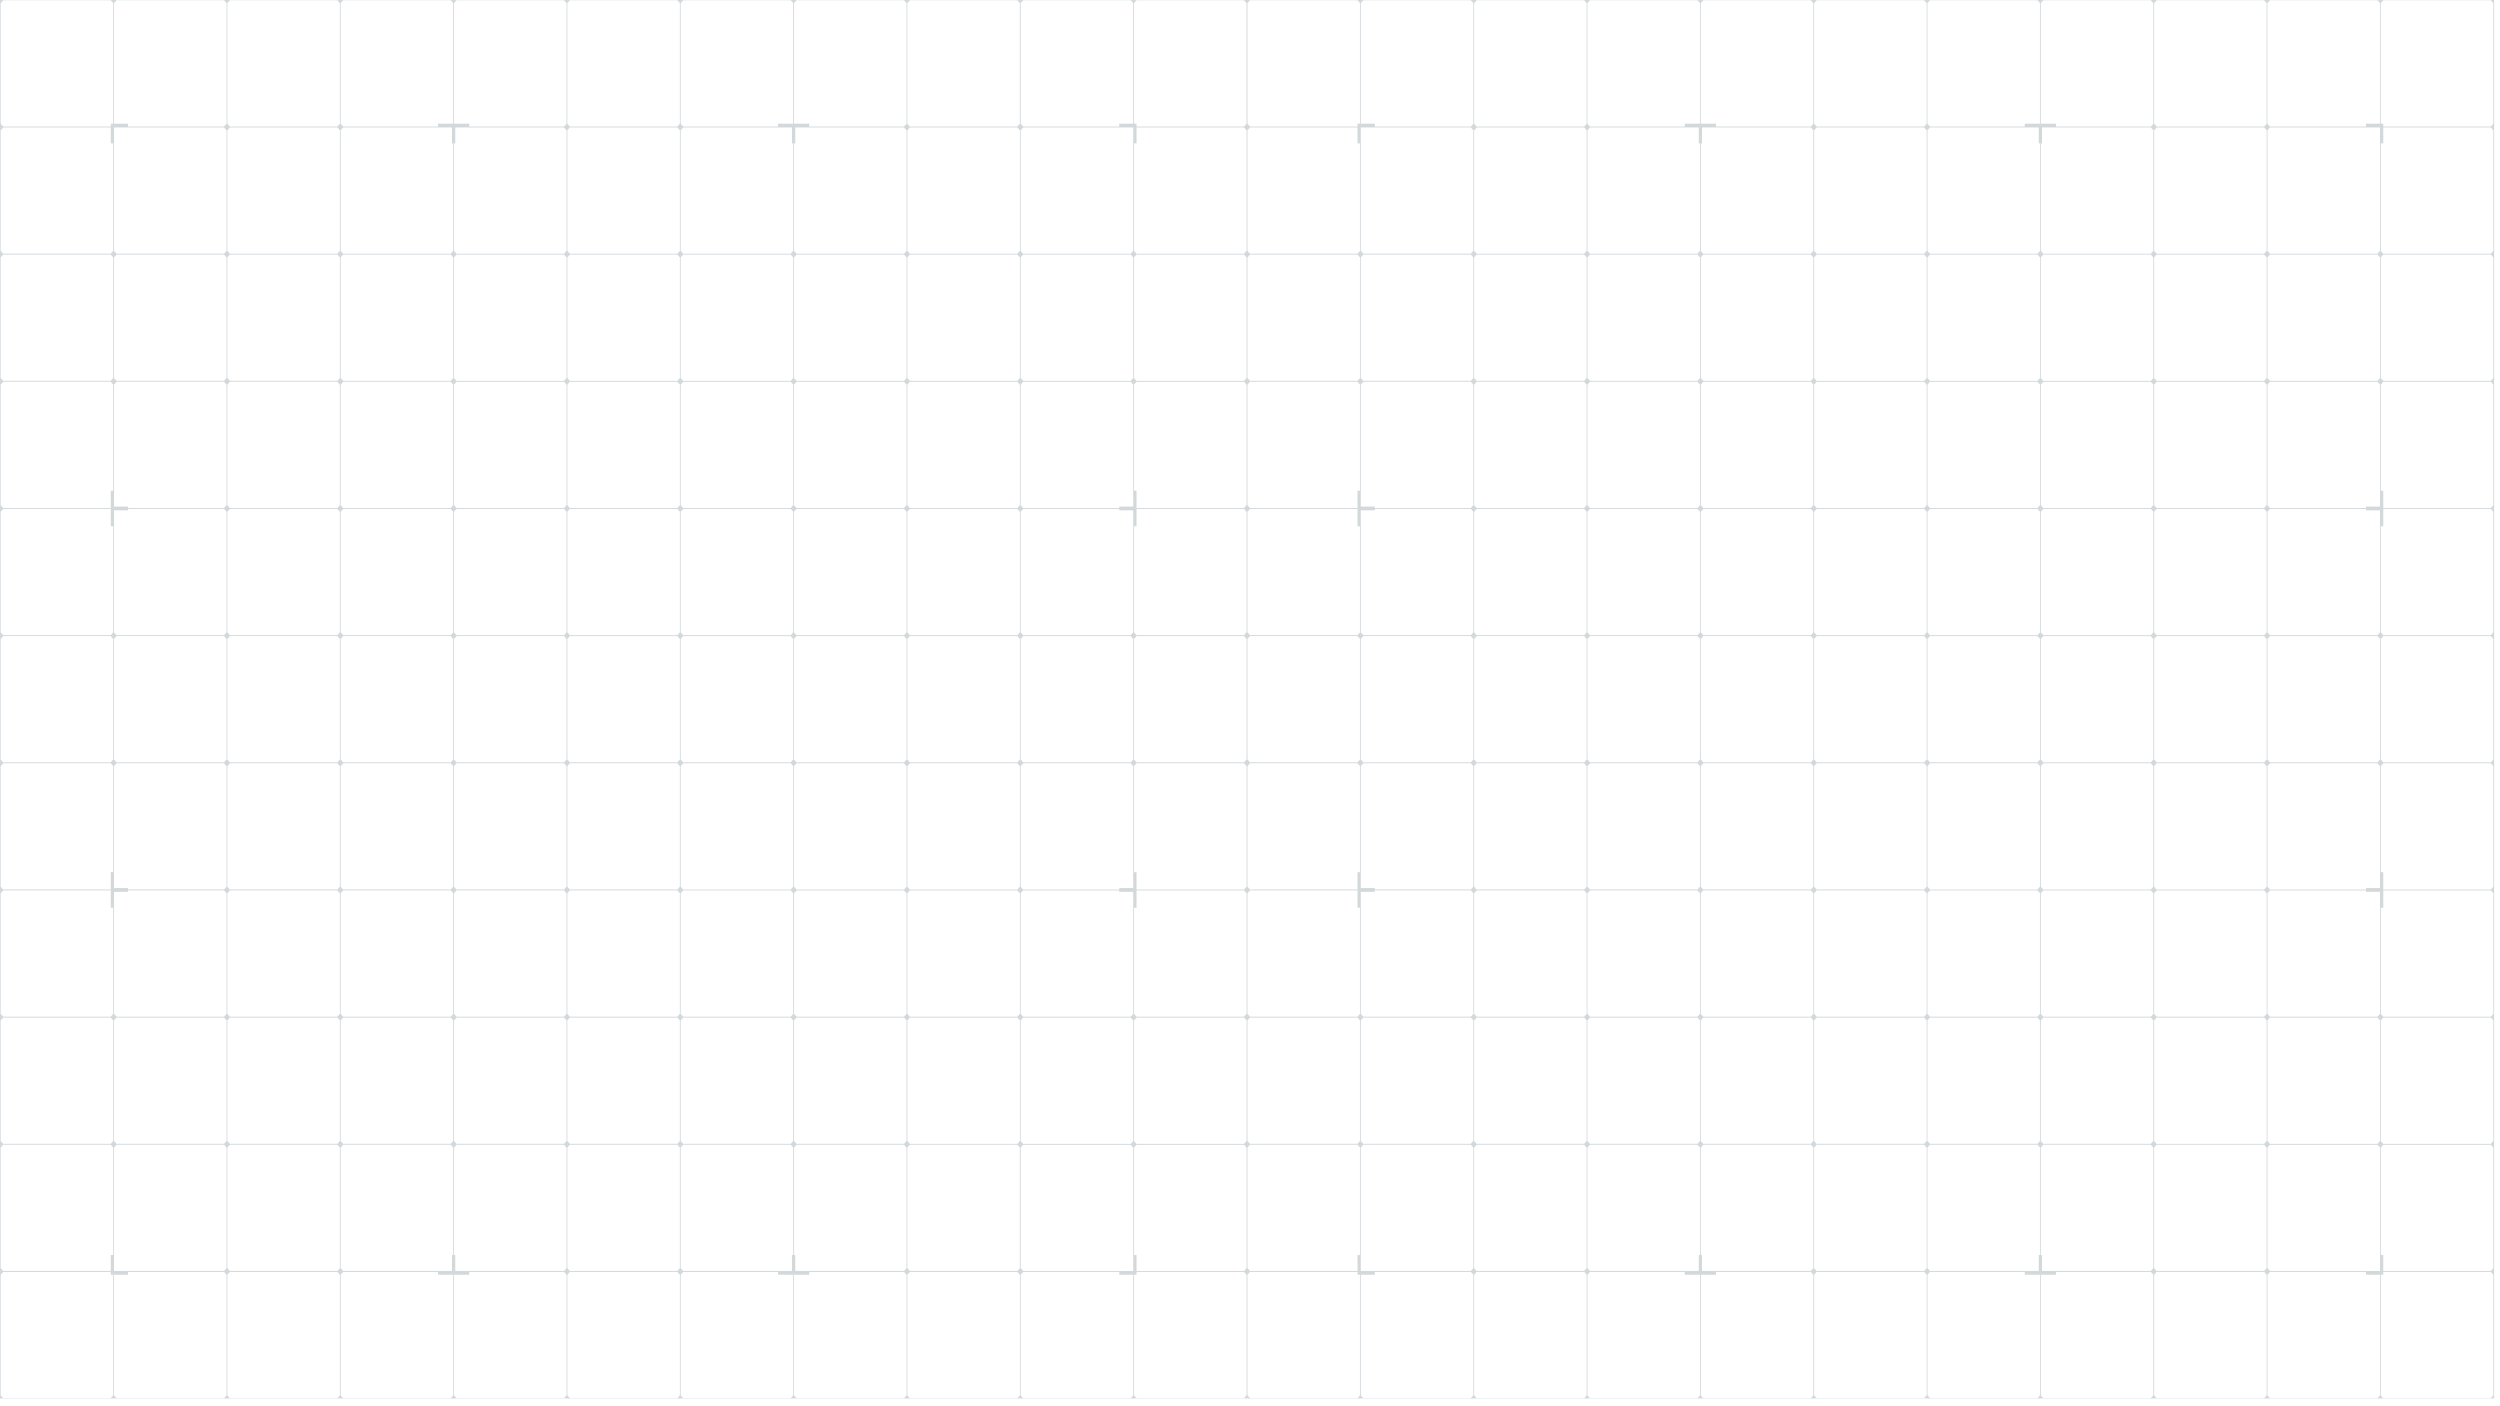 <svg width="1920" height="1080" viewBox="0 0 1920 1080" fill="none" xmlns="http://www.w3.org/2000/svg">
<g opacity="0.6">
<path fill-rule="evenodd" clip-rule="evenodd" d="M1915.5 0H0V1074H1915.5V0ZM433.195 1073.78H350.599L348.711 1071.64V978.991H360.37V976.843H433.223L435.119 979.002V1071.59L433.195 1073.78ZM349.648 976.096H433.22L435.094 973.963V881.314L433.198 879.155H350.597L348.686 881.33V963.883H349.648V976.096ZM348.055 963.883V881.314L346.159 879.155H263.558L261.647 881.33V973.947L263.535 976.096H347.125V963.883H348.055ZM336.403 976.843H263.533L261.673 978.961V1071.64L263.56 1073.78H346.156L348.081 1071.59V978.991H336.403V976.843ZM261.017 978.973V1071.62L259.118 1073.78H176.522L174.609 1071.61V978.99L176.494 976.843H259.146L261.017 978.973ZM173.978 978.973V1071.62L172.079 1073.78H89.483L87.57 1071.61V978.991H98.325V976.843H172.107L173.978 978.973ZM87.578 976.096H172.104L173.978 973.963V881.314L172.082 879.155H89.481L87.57 881.33V963.883H87.578V976.096ZM86.939 963.883V881.314L85.043 879.155H2.442L0.531 881.33V973.947L2.419 976.096H85.055V963.883H86.939ZM85.055 976.843H2.417L0.531 978.99V1071.61L2.444 1073.78H85.04L86.939 1071.62V978.991H85.055V976.843ZM85.066 878.437H2.419L0.531 876.287V783.67L2.442 781.495H85.043L86.939 783.654V876.303L85.066 878.437ZM85.066 780.777H2.419L0.531 778.628V686.011L2.442 683.836H85.055V697.127H86.939V778.644L85.066 780.777ZM87.57 697.127V778.628L89.458 780.777H172.104L173.978 778.644V685.995L172.082 683.836H98.325V684.92H87.578V697.127H87.57ZM98.325 683.117H172.104L173.978 680.984V588.335L172.082 586.176H89.481L87.57 588.351V669.84H87.578V682.047H98.325V683.117ZM86.939 669.84V588.335L85.043 586.176H2.442L0.531 588.351V680.968L2.419 683.117H85.055V669.84H86.939ZM85.066 585.458H2.419L0.531 583.308V490.692L2.442 488.516H85.043L86.939 490.675V583.325L85.066 585.458ZM85.066 487.798H2.419L0.531 485.649V393.032L2.442 390.857H85.055V404.147H86.939V485.665L85.066 487.798ZM87.57 404.147V485.649L89.458 487.798H172.104L173.978 485.665V393.016L172.082 390.857H98.325V391.939H87.578V404.147H87.57ZM98.325 390.139H172.104L173.978 388.005V295.356L172.082 293.197H89.481L87.57 295.372V376.859H87.578V389.067H98.325V390.139ZM86.939 376.859V295.356L85.043 293.197H2.442L0.531 295.372V387.989L2.419 390.139H85.055V376.859H86.939ZM85.065 292.479H2.419L0.531 290.33V197.713L2.442 195.538H85.043L86.939 197.697V290.346L85.065 292.479ZM85.065 194.82H2.419L0.531 192.67V100.053L2.442 97.878H85.055V110.109H86.939V192.686L85.065 194.82ZM87.57 110.109V192.67L89.458 194.82H172.104L173.978 192.686V100.037L172.082 97.878H87.578V110.109H87.57ZM98.325 97.16H172.104L173.978 95.027V2.378L172.082 0.219H89.48L87.57 2.394V95H98.325V97.16ZM86.939 95V2.377L85.043 0.219H2.442L0.531 2.394V95.01L2.419 97.16H85.055V95H86.939ZM174.609 95.01V2.394L176.519 0.219H259.12L261.017 2.378V95.027L259.143 97.16H176.497L174.609 95.01ZM261.647 95.01V2.394L263.558 0.219H346.159L348.055 2.377V95H336.403V97.16H263.535L261.647 95.01ZM347.125 97.878H263.558L261.673 100.025V192.699L263.561 194.848H346.156L348.081 192.658V110.109H347.125V97.878ZM348.711 110.109V192.699L350.599 194.848H433.195L435.119 192.658V100.066L433.198 97.878H349.648V110.109H348.711ZM360.37 97.16H433.22L435.094 95.027V2.377L433.198 0.219H350.596L348.686 2.394V95H360.37V97.16ZM435.725 95.01V2.394L437.635 0.219H520.237L522.133 2.377V95.027L520.259 97.16H437.613L435.725 95.01ZM522.763 95.01V2.394L524.674 0.219H607.275L609.171 2.377V95H597.529V97.16H524.651L522.763 95.01ZM608.251 97.878H524.674L522.789 100.025V192.699L524.677 194.848H607.272L609.197 192.658V110.109H608.251V97.878ZM609.827 110.109V192.699L611.715 194.848H694.311L696.235 192.658V100.066L694.314 97.878H610.774V110.109H609.827ZM621.496 97.16H694.336L696.21 95.027V2.377L694.314 0.219H611.713L609.802 2.394V95H621.496V97.16ZM696.841 95.01V2.394L698.751 0.219H781.353L783.249 2.377V95.027L781.375 97.16H698.729L696.841 95.01ZM783.879 95.01V2.394L785.79 0.219H868.391L870.287 2.377V95H859.58V97.16H785.768L783.879 95.01ZM870.943 110.109V192.699L872.831 194.848H955.427L957.351 192.658V100.066L955.43 97.878H872.85V110.109H870.943ZM872.85 97.16H955.452L957.326 95.027V2.377L955.43 0.219H872.829L870.918 2.394V95H872.85V97.16ZM958.056 95.006V2.398L959.97 0.219H1042.57L1044.46 2.373V95H1042.57V97.16H959.948L958.056 95.006ZM1042.57 97.878H959.97L958.056 100.058V192.666L959.948 194.82H1042.59L1044.46 192.691V110.109H1042.57V97.878ZM1055.84 97.16H1129.63L1131.5 95.031V2.373L1129.61 0.219H1047.01L1045.09 2.398V95H1055.84V97.16ZM1132.13 95.006V2.398L1134.05 0.219H1216.65L1218.54 2.373V95.031L1216.67 97.16H1134.03L1132.13 95.006ZM1219.17 95.006V2.398L1221.09 0.219H1303.69L1305.58 2.373V95H1293.91V97.16H1221.06L1219.17 95.006ZM1304.64 97.878H1221.09L1219.2 100.029V192.694L1221.09 194.848H1303.68L1305.6 192.662V110.109H1304.64V97.878ZM1306.24 110.109V192.694L1308.13 194.848H1390.72L1392.64 192.662V100.061L1390.73 97.878H1307.16V110.109H1306.24ZM1317.88 97.16H1390.75L1392.62 95.031V2.373L1390.73 0.219H1308.12L1306.21 2.398V95H1317.88V97.16ZM1393.25 95.006V2.398L1395.16 0.219H1477.76L1479.66 2.373V95.031L1477.79 97.16H1395.14L1393.25 95.006ZM1480.29 95.006V2.398L1482.2 0.219H1564.8L1566.7 2.373V95H1555.04V97.16H1482.18L1480.29 95.006ZM1565.77 97.878H1482.2L1480.31 100.029V192.694L1482.2 194.848H1564.8L1566.72 192.662V110.109H1565.77V97.878ZM1567.35 110.109V192.694L1569.24 194.848H1651.84L1653.76 192.662V100.061L1651.84 97.878H1568.29V110.109H1567.35ZM1579.01 97.16H1651.86L1653.73 95.031V2.373L1651.84 0.219H1569.24L1567.33 2.398V95H1579.01V97.16ZM1654.37 95.006V2.398L1656.28 0.219H1738.88L1740.77 2.373V95.031L1738.9 97.16H1656.26L1654.37 95.006ZM1741.4 95.006V2.398L1743.32 0.219H1825.92L1827.81 2.373V95H1817.09V97.16H1743.3L1741.4 95.006ZM1828.47 110.109V192.694L1830.36 194.848H1912.96L1914.88 192.662V100.061L1912.96 97.878H1830.36V110.109H1828.47ZM1830.36 97.16H1912.98L1914.85 95.031V2.373L1912.96 0.219H1830.36L1828.44 2.398V95H1830.36V97.16ZM1830.36 195.538H1912.96L1914.88 197.721V290.322L1912.96 292.508H1830.36L1828.47 290.354V197.689L1830.36 195.538ZM1830.33 293.226H1912.98L1914.88 295.38V387.981L1912.96 390.168H1830.36V376.859H1828.47V295.348L1830.33 293.226ZM1827.84 389.067V295.38L1825.94 293.226H1743.29L1741.43 295.348V388.013L1743.32 390.168H1817.09V389.067H1827.84ZM1817.09 390.886H1743.29L1741.43 393.008V485.673L1743.32 487.827H1825.92L1827.84 485.641V391.939H1817.09V390.886ZM1828.47 404.147V485.673L1830.36 487.827H1912.96L1914.88 485.641V393.04L1912.98 390.886H1830.36V404.147H1828.47ZM1830.33 488.545H1912.98L1914.88 490.7V583.3L1912.96 585.487H1830.36L1828.47 583.333V490.667L1830.33 488.545ZM1830.33 586.205H1912.98L1914.88 588.359V680.96L1912.96 683.146H1830.36V669.84H1828.47V588.327L1830.33 586.205ZM1827.84 682.047V588.359L1825.94 586.205H1743.29L1741.43 588.327V680.992L1743.32 683.146H1817.09V682.047H1827.84ZM1817.09 683.864H1743.29L1741.43 685.987V778.652L1743.32 780.806H1825.92L1827.84 778.62V684.92H1817.09V683.864ZM1828.47 697.127V778.652L1830.36 780.806H1912.96L1914.88 778.62V686.019L1912.98 683.864H1830.36V697.127H1828.47ZM1830.33 781.524H1912.98L1914.88 783.678V876.279L1912.96 878.465H1830.36L1828.47 876.311V783.646L1830.33 781.524ZM1830.33 879.183H1912.98L1914.88 881.338V973.939L1912.96 976.125H1830.36V963.883H1828.47V881.306L1830.33 879.183ZM1827.84 976.119V881.338L1825.94 879.183H1743.29L1741.43 881.306V973.971L1743.32 976.125H1817.09V976.119H1827.84ZM1817.09 976.843H1743.29L1741.43 978.965V1071.63L1743.32 1073.78H1825.92L1827.84 1071.6V978.991H1817.09V976.843ZM1828.47 978.991V1071.63L1830.36 1073.78H1912.96L1914.88 1071.6V978.997L1912.98 976.843H1830.36V978.991H1828.47ZM1740.8 978.997V1071.6L1738.88 1073.78H1656.28L1654.39 1071.63V978.965L1656.25 976.843H1738.91L1740.8 978.997ZM1653.76 978.998V1071.6L1651.84 1073.78H1569.24L1567.35 1071.63V978.991H1579.01V976.843H1651.87L1653.76 978.998ZM1568.29 976.096H1651.86L1653.73 973.967V881.309L1651.84 879.155H1569.24L1567.33 881.335V963.883H1568.29V976.096ZM1566.7 963.883V881.309L1564.8 879.155H1482.2L1480.29 881.335V973.942L1482.18 976.096H1565.77V963.883H1566.7ZM1555.04 976.843H1482.18L1480.31 978.965V1071.63L1482.2 1073.78H1564.8L1566.72 1071.6V978.991H1555.04V976.843ZM1479.68 978.998V1071.6L1477.76 1073.78H1395.17L1393.27 1071.63V978.965L1395.14 976.843H1477.79L1479.68 978.998ZM1392.64 978.997V1071.6L1390.72 1073.78H1308.13L1306.24 1071.63V978.991H1317.88V976.843H1390.75L1392.64 978.997ZM1307.16 976.096H1390.75L1392.62 973.967V881.309L1390.73 879.155H1308.12L1306.21 881.335V963.883H1307.16V976.096ZM1305.58 963.883V881.309L1303.69 879.155H1221.09L1219.17 881.334V973.942L1221.06 976.096H1304.64V963.883H1305.58ZM1293.91 976.843H1221.06L1219.2 978.965V1071.63L1221.09 1073.78H1303.68L1305.6 1071.6V978.991H1293.91V976.843ZM1218.54 978.969V1071.63L1216.65 1073.78H1134.05L1132.13 1071.6V978.994L1134.02 976.843H1216.67L1218.54 978.969ZM1131.5 978.969V1071.63L1129.61 1073.78H1047.01L1045.09 1071.6V978.991H1055.84V976.843H1129.64L1131.5 978.969ZM1044.46 963.883V881.309L1042.57 879.155H959.97L958.056 881.334V973.942L959.948 976.096H1042.57V963.883H1044.46ZM1042.57 976.843H959.945L958.056 978.994V1071.6L959.973 1073.78H1042.57L1044.46 1071.63V978.991H1042.57V976.843ZM957.351 979.002V1071.59L955.427 1073.78H872.831L870.943 1071.64V978.991H872.85V976.843H955.455L957.351 979.002ZM872.85 976.125H955.427L957.351 973.934V881.342L955.455 879.183H872.804L870.943 881.301V963.883H872.85V976.125ZM870.313 976.119V881.342L868.416 879.183H785.765L783.905 881.301V973.975L785.793 976.125H859.58V976.119H870.313ZM859.58 976.843H785.765L783.905 978.961V1071.64L785.793 1073.78H868.389L870.313 1071.59V978.991H859.58V976.843ZM783.274 979.002V1071.59L781.35 1073.78H698.754L696.866 1071.64V978.961L698.726 976.843H781.378L783.274 979.002ZM696.235 979.002V1071.59L694.311 1073.78H611.715L609.827 1071.64V978.991H621.496V976.843H694.339L696.235 979.002ZM610.774 976.096H694.336L696.21 973.963V881.314L694.314 879.155H611.713L609.802 881.33V963.883H610.774V976.096ZM609.171 963.883V881.314L607.275 879.155H524.674L522.763 881.33V973.947L524.651 976.096H608.251V963.883H609.171ZM597.529 976.843H524.649L522.789 978.961V1071.64L524.677 1073.78H607.273L609.197 1071.59V978.991H597.529V976.843ZM522.158 979.002V1071.59L520.234 1073.78H437.638L435.75 1071.64V978.961L437.61 976.843H520.262L522.158 979.002ZM520.259 976.096H437.613L435.725 973.947V881.33L437.635 879.155H520.236L522.133 881.314V973.963L520.259 976.096ZM346.182 878.437L348.055 876.303V783.654L346.159 781.495H263.558L261.647 783.67V876.287L263.535 878.437H346.182ZM348.686 876.287L350.574 878.437H433.22L435.094 876.303V783.654L433.198 781.495H350.597L348.686 783.67V876.287ZM435.725 876.287L437.613 878.437H520.259L522.133 876.303V783.654L520.236 781.495H437.635L435.725 783.67V876.287ZM522.763 876.287L524.651 878.437H607.298L609.171 876.303V783.654L607.275 781.495H524.674L522.763 783.67V876.287ZM694.336 878.437H611.69L609.802 876.287V783.67L611.713 781.495H694.314L696.21 783.654V876.303L694.336 878.437ZM694.311 780.806H611.715L609.827 778.656V685.982L611.687 683.864H694.339L696.235 686.023V778.615L694.311 780.806ZM609.171 685.994V778.644L607.298 780.777H524.651L522.763 778.627V686.011L524.674 683.836H607.275L609.171 685.994ZM522.133 685.994V778.644L520.259 780.777H437.613L435.725 778.627V686.011L437.635 683.836H520.236L522.133 685.994ZM435.094 685.995V778.644L433.22 780.777H350.574L348.686 778.628V686.011L350.597 683.836H433.198L435.094 685.995ZM348.055 685.995V778.644L346.182 780.777H263.535L261.647 778.628V686.011L263.558 683.836H346.159L348.055 685.995ZM261.017 685.995V778.644L259.143 780.777H176.497L174.609 778.628V686.011L176.519 683.836H259.12L261.017 685.995ZM176.519 781.495H259.12L261.017 783.654V876.303L259.143 878.437H176.497L174.609 876.287V783.67L176.519 781.495ZM176.519 879.155H259.12L261.017 881.314V973.963L259.143 976.096H176.497L174.609 973.947V881.33L176.519 879.155ZM172.104 878.437H89.458L87.57 876.287V783.67L89.481 781.495H172.082L173.978 783.654V876.303L172.104 878.437ZM174.609 680.968L176.497 683.117H259.143L261.017 680.984V588.335L259.12 586.176H176.519L174.609 588.351V680.968ZM261.647 680.968L263.535 683.117H346.182L348.055 680.984V588.335L346.159 586.176H263.558L261.647 588.351V680.968ZM348.686 680.968L350.574 683.117H433.22L435.094 680.984V588.335L433.198 586.176H350.597L348.686 588.351V680.968ZM435.725 680.968L437.613 683.117H520.259L522.133 680.984V588.335L520.236 586.176H437.635L435.725 588.351V680.968ZM522.789 680.997L524.677 683.146H607.272L609.197 680.956V588.364L607.3 586.205H524.649L522.789 588.323V680.997ZM609.827 680.997L611.715 683.146H694.311L696.235 680.955V588.364L694.339 586.205H611.687L609.827 588.323V680.997ZM696.866 680.997L698.754 683.146H781.35L783.274 680.955V588.364L781.378 586.205H698.726L696.866 588.322V680.997ZM698.726 683.864L696.866 685.982V778.656L698.754 780.806H781.35L783.274 778.615V686.023L781.378 683.864H698.726ZM698.726 781.524L696.866 783.642V876.316L698.754 878.465H781.35L783.274 876.275V783.683L781.378 781.524H698.726ZM698.751 879.155L696.841 881.33V973.947L698.729 976.096H781.375L783.249 973.963V881.314L781.352 879.155H698.751ZM955.427 878.465H872.831L870.943 876.316V783.642L872.803 781.524H955.455L957.351 783.683V876.275L955.427 878.465ZM870.313 783.683V876.275L868.389 878.465H785.793L783.905 876.316V783.642L785.765 781.524H868.416L870.313 783.683ZM868.388 780.806H785.793L783.905 778.656V685.982L785.765 683.864H859.58V684.92H870.313V778.615L868.388 780.806ZM870.943 697.127V778.656L872.831 780.806H955.427L957.351 778.615V686.023L955.455 683.864H872.85V697.127H870.943ZM872.85 683.146H955.427L957.351 680.955V588.364L955.455 586.205H872.803L870.943 588.323V669.84H872.85V683.146ZM870.313 682.047V588.364L868.416 586.205H785.765L783.905 588.323V680.997L785.793 683.146H859.58V682.047H870.313ZM868.388 585.487H785.793L783.905 583.337V490.663L785.765 488.545H868.416L870.313 490.704V583.296L868.388 585.487ZM783.274 490.704V583.296L781.35 585.487H698.754L696.866 583.337V490.663L698.726 488.545H781.378L783.274 490.704ZM696.235 490.704V583.296L694.311 585.487H611.715L609.827 583.337V490.663L611.687 488.545H694.339L696.235 490.704ZM609.197 490.704V583.296L607.272 585.487H524.677L522.789 583.337V490.663L524.649 488.545H607.3L609.197 490.704ZM522.158 490.704V583.296L520.234 585.487H437.638L435.75 583.337V490.663L437.61 488.545H520.262L522.158 490.704ZM435.094 490.675V583.325L433.22 585.458H350.574L348.686 583.308V490.692L350.597 488.516H433.198L435.094 490.675ZM348.055 490.675V583.325L346.182 585.458H263.535L261.647 583.308V490.692L263.558 488.516H346.159L348.055 490.675ZM261.017 490.675V583.325L259.143 585.458H176.497L174.609 583.308V490.692L176.519 488.516H259.12L261.017 490.675ZM173.978 490.675V583.325L172.104 585.458H89.458L87.57 583.308V490.692L89.481 488.516H172.082L173.978 490.675ZM174.609 387.989L176.497 390.139H259.143L261.017 388.005V295.356L259.12 293.197H176.519L174.609 295.372V387.989ZM176.519 390.857L174.609 393.032V485.649L176.497 487.798H259.143L261.017 485.665V393.016L259.12 390.857H176.519ZM261.647 485.649L263.535 487.798H346.182L348.055 485.665V393.016L346.159 390.857H263.558L261.647 393.032V485.649ZM348.686 485.649L350.574 487.798H433.22L435.094 485.665V393.016L433.198 390.857H350.597L348.686 393.032V485.649ZM435.75 485.678L437.638 487.827H520.234L522.158 485.636V393.045L520.262 390.886H437.61L435.75 393.003V485.678ZM522.789 485.678L524.677 487.827H607.272L609.197 485.636V393.045L607.3 390.886H524.649L522.789 393.003V485.678ZM609.827 485.678L611.715 487.827H694.311L696.235 485.636V393.045L694.339 390.886H611.687L609.827 393.003V485.678ZM696.866 485.678L698.754 487.827H781.35L783.274 485.636V393.045L781.378 390.886H698.726L696.866 393.003V485.678ZM783.905 485.677L785.793 487.827H868.388L870.313 485.636V391.939H859.58V390.886H785.765L783.905 393.003V485.677ZM859.58 390.168H785.793L783.905 388.018V295.344L785.765 293.226H868.416L870.313 295.385V389.067H859.58V390.168ZM870.943 376.859V295.344L872.803 293.226H955.455L957.351 295.385V387.977L955.427 390.168H872.85V376.859H870.943ZM872.85 390.886H955.455L957.351 393.045V485.636L955.427 487.827H872.831L870.943 485.677V404.147H872.85V390.886ZM872.803 488.545L870.943 490.663V583.337L872.831 585.487H955.427L957.351 583.296V490.704L955.455 488.545H872.803ZM958.056 778.623V686.015L959.97 683.836H1042.57V697.127H1044.46V778.648L1042.59 780.777H959.948L958.056 778.623ZM1045.09 684.92V778.623L1046.99 780.777H1129.63L1131.5 778.648V685.99L1129.61 683.836H1055.84V684.92H1045.09ZM1055.84 683.117H1129.63L1131.5 680.989V588.331L1129.61 586.176H1047.01L1045.09 588.356V682.047H1055.84V683.117ZM1044.46 669.84V588.331L1042.57 586.176H959.97L958.056 588.356V680.963L959.948 683.117H1042.57V669.84H1044.46ZM1042.59 585.458H959.948L958.056 583.304V490.696L959.97 488.516H1042.57L1044.46 490.671V583.329L1042.59 585.458ZM1042.59 487.798H959.948L958.056 485.644V393.037L959.97 390.857H1042.57V404.147H1044.46V485.67L1042.59 487.798ZM1045.09 391.939V485.644L1046.99 487.798H1129.63L1131.5 485.67V393.011L1129.61 390.857H1055.84V391.939H1045.09ZM1055.84 390.139H1129.63L1131.5 388.01V295.352L1129.61 293.197H1047.01L1045.09 295.377V389.067H1055.84V390.139ZM1044.46 376.859V295.352L1042.57 293.197H959.97L958.056 295.377V387.985L959.948 390.139H1042.57V376.859H1044.46ZM868.388 292.508L870.313 290.317V197.725L868.391 195.538H785.79L783.905 197.684V290.358L785.793 292.508H868.388ZM870.943 290.358L872.831 292.508H955.427L957.351 290.317V197.725L955.43 195.538H872.829L870.943 197.684V290.358ZM958.056 290.325L959.948 292.479H1042.59L1044.46 290.35V197.692L1042.57 195.538H959.97L958.056 197.717V290.325ZM1045.09 290.325L1046.99 292.479H1129.63L1131.5 290.35V197.692L1129.61 195.538H1047.01L1045.09 197.717V290.325ZM1132.13 485.644V393.036L1134.05 390.857H1216.65L1218.54 393.011V485.67L1216.67 487.798H1134.02L1132.13 485.644ZM1216.67 390.139H1134.02L1132.13 387.985V295.377L1134.05 293.197H1216.65L1218.54 295.352V388.01L1216.67 390.139ZM1216.67 292.479H1134.03L1132.13 290.325V197.717L1134.05 195.538H1216.65L1218.54 197.692V290.35L1216.67 292.479ZM1216.65 194.848H1134.05L1132.13 192.666V100.058L1134.05 97.878H1216.65L1218.54 100.033V192.691L1216.65 194.848ZM1131.5 100.033V192.691L1129.63 194.82H1046.99L1045.09 192.666V97.878H1129.61L1131.5 100.033ZM870.313 97.878V192.658L868.388 194.848H785.793L783.905 192.699V100.025L785.79 97.878H870.313ZM783.274 100.066V192.658L781.35 194.848H698.754L696.866 192.699V100.025L698.751 97.878H781.353L783.274 100.066ZM698.751 195.538H781.353L783.274 197.725V290.317L781.35 292.508H698.754L696.866 290.358V197.684L698.751 195.538ZM698.726 293.226H781.378L783.274 295.385V387.977L781.35 390.168H698.754L696.866 388.018V295.344L698.726 293.226ZM696.235 295.385V387.977L694.311 390.168H611.715L609.827 388.018V295.344L611.687 293.226H694.339L696.235 295.385ZM609.197 295.385V387.977L607.272 390.168H524.677L522.789 388.018V295.344L524.649 293.226H607.3L609.197 295.385ZM522.158 295.385V387.977L520.234 390.168H437.638L435.75 388.018V295.344L437.61 293.226H520.262L522.158 295.385ZM435.119 295.385V387.977L433.195 390.168H350.599L348.711 388.018V295.344L350.571 293.226H433.223L435.119 295.385ZM348.055 295.356V388.006L346.182 390.139H263.535L261.647 387.989V295.372L263.558 293.197H346.159L348.055 295.356ZM346.156 292.508H263.561L261.673 290.358V197.684L263.558 195.538H346.159L348.081 197.725V290.317L346.156 292.508ZM261.017 197.697V290.346L259.143 292.479H176.497L174.609 290.33V197.713L176.519 195.538H259.12L261.017 197.697ZM173.978 197.697V290.346L172.104 292.479H89.458L87.57 290.33V197.713L89.48 195.538H172.082L173.978 197.697ZM174.609 192.67V100.053L176.519 97.878H259.12L261.017 100.037V192.686L259.118 194.848H176.522L174.609 192.67ZM350.596 195.538L348.711 197.684V290.358L350.599 292.508H433.195L435.119 290.317V197.725L433.198 195.538H350.596ZM435.75 290.358L437.638 292.508H520.234L522.158 290.317V197.725L520.236 195.538H437.635L435.75 197.684V290.358ZM522.789 290.358L524.677 292.508H607.272L609.197 290.317V197.725L607.275 195.538H524.674L522.789 197.684V290.358ZM609.827 290.358L611.715 292.508H694.311L696.235 290.317V197.725L694.314 195.538H611.713L609.827 197.684V290.358ZM522.158 100.066V192.658L520.234 194.848H437.638L435.75 192.699V100.025L437.635 97.878H520.236L522.158 100.066ZM1308.12 195.538L1306.24 197.689V290.354L1308.13 292.508H1390.72L1392.64 290.322V197.721L1390.73 195.538H1308.12ZM1305.6 197.721L1303.69 195.538H1221.09L1219.2 197.689V290.354L1221.09 292.508H1303.68L1305.6 290.322V197.721ZM1221.09 293.197L1219.17 295.377V387.985L1221.06 390.139H1303.71L1305.58 388.01V295.352L1303.69 293.197H1221.09ZM1221.09 390.857L1219.17 393.036V485.644L1221.06 487.798H1303.71L1305.58 485.67V393.011L1303.69 390.857H1221.09ZM1221.09 488.516L1219.17 490.696V583.304L1221.06 585.458H1303.71L1305.58 583.329V490.671L1303.69 488.516H1221.09ZM1218.54 490.671L1216.65 488.516H1134.05L1132.13 490.696V583.304L1134.02 585.458H1216.67L1218.54 583.329V490.671ZM1131.5 490.671L1129.61 488.516H1047.01L1045.09 490.696V583.304L1046.99 585.458H1129.63L1131.5 583.329V490.671ZM1132.13 778.623V686.015L1134.05 683.836H1216.65L1218.54 685.99V778.648L1216.67 780.777H1134.03L1132.13 778.623ZM1216.67 683.117H1134.02L1132.13 680.964V588.356L1134.05 586.176H1216.65L1218.54 588.331V680.989L1216.67 683.117ZM1219.17 680.964V588.356L1221.09 586.176H1303.69L1305.58 588.33V680.989L1303.71 683.117H1221.06L1219.17 680.964ZM1306.21 680.963V588.356L1308.12 586.176H1390.73L1392.62 588.331V680.989L1390.75 683.117H1308.1L1306.21 680.963ZM1390.75 585.458H1308.1L1306.21 583.304V490.696L1308.12 488.516H1390.73L1392.62 490.671V583.329L1390.75 585.458ZM1390.75 487.798H1308.1L1306.21 485.644V393.037L1308.12 390.857H1390.73L1392.62 393.011V485.67L1390.75 487.798ZM1390.72 390.168H1308.13L1306.24 388.013V295.348L1308.1 293.226H1390.75L1392.64 295.38V387.981L1390.72 390.168ZM1393.27 388.013V295.348L1395.14 293.226H1477.79L1479.68 295.381V387.981L1477.76 390.168H1395.17L1393.27 388.013ZM1477.76 292.508H1395.17L1393.27 290.354V197.689L1395.16 195.538H1477.76L1479.68 197.721V290.322L1477.76 292.508ZM1477.76 194.848H1395.17L1393.27 192.694V100.029L1395.16 97.878H1477.76L1479.68 100.061V192.662L1477.76 194.848ZM1569.24 195.538L1567.35 197.689V290.354L1569.24 292.508H1651.84L1653.76 290.322V197.721L1651.84 195.538H1569.24ZM1566.72 197.721L1564.8 195.538H1482.2L1480.31 197.689V290.354L1482.2 292.508H1564.8L1566.72 290.322V197.721ZM1482.18 293.226L1480.31 295.348V388.013L1482.2 390.168H1564.8L1566.72 387.981V295.38L1564.83 293.226H1482.18ZM1482.18 390.886L1480.31 393.008V485.673L1482.2 487.827H1564.8L1566.72 485.641V393.04L1564.83 390.886H1482.18ZM1479.68 393.04L1477.79 390.886H1395.14L1393.27 393.008V485.673L1395.17 487.827H1477.76L1479.68 485.641V393.04ZM1395.14 488.545L1393.27 490.667V583.333L1395.17 585.487H1477.76L1479.68 583.3V490.7L1477.79 488.545H1395.14ZM1395.16 586.176L1393.25 588.356V680.963L1395.14 683.117H1477.79L1479.66 680.989V588.33L1477.76 586.176H1395.16ZM1395.16 683.836L1393.25 686.015V778.623L1395.14 780.777H1477.79L1479.66 778.648V685.99L1477.76 683.836H1395.16ZM1392.62 685.99L1390.73 683.836H1308.12L1306.21 686.015V778.623L1308.1 780.777H1390.75L1392.62 778.648V685.99ZM1305.58 685.99L1303.69 683.836H1221.09L1219.17 686.015V778.623L1221.06 780.777H1303.71L1305.58 778.648V685.99ZM1221.09 781.495L1219.17 783.675V876.283L1221.06 878.437H1303.71L1305.58 876.308V783.65L1303.69 781.495H1221.09ZM1218.54 783.65L1216.65 781.495H1134.05L1132.13 783.675V876.283L1134.02 878.437H1216.67L1218.54 876.308V783.65ZM1131.5 783.65L1129.61 781.495H1047.01L1045.09 783.675V876.283L1046.99 878.437H1129.63L1131.5 876.308V783.65ZM1044.46 783.65L1042.57 781.495H959.97L958.056 783.675V876.283L959.948 878.437H1042.59L1044.46 876.308V783.65ZM1045.09 976.096V881.334L1047.01 879.155H1129.61L1131.5 881.309V973.967L1129.63 976.096H1045.09ZM1132.13 973.942V881.334L1134.05 879.155H1216.65L1218.54 881.309V973.967L1216.67 976.096H1134.02L1132.13 973.942ZM1390.75 878.437H1308.1L1306.21 876.283V783.675L1308.12 781.495H1390.73L1392.62 783.65V876.308L1390.75 878.437ZM1393.25 876.283V783.675L1395.16 781.495H1477.76L1479.66 783.65V876.308L1477.79 878.437H1395.14L1393.25 876.283ZM1480.29 876.283V783.675L1482.2 781.495H1564.8L1566.7 783.65V876.308L1564.83 878.437H1482.18L1480.29 876.283ZM1564.83 780.777H1482.18L1480.29 778.623V686.015L1482.2 683.836H1564.8L1566.7 685.99V778.648L1564.83 780.777ZM1564.8 683.146H1482.2L1480.31 680.992V588.327L1482.18 586.205H1564.83L1566.72 588.359V680.96L1564.8 683.146ZM1564.8 585.487H1482.2L1480.31 583.333V490.667L1482.18 488.545H1564.83L1566.72 490.7V583.3L1564.8 585.487ZM1567.35 583.333V490.667L1569.22 488.545H1651.87L1653.76 490.7V583.3L1651.84 585.487H1569.24L1567.35 583.333ZM1651.84 487.827H1569.24L1567.35 485.673V393.008L1569.22 390.886H1651.87L1653.76 393.04V485.641L1651.84 487.827ZM1651.84 390.168H1569.24L1567.35 388.013V295.348L1569.22 293.226H1651.87L1653.76 295.381V387.981L1651.84 390.168ZM1654.39 388.014V295.348L1656.25 293.226H1738.91L1740.8 295.38V387.981L1738.88 390.168H1656.28L1654.39 388.014ZM1738.88 292.508H1656.28L1654.39 290.354V197.689L1656.28 195.538H1738.88L1740.8 197.721V290.322L1738.88 292.508ZM1738.88 194.848H1656.28L1654.39 192.694V100.029L1656.28 97.878H1738.88L1740.8 100.061V192.662L1738.88 194.848ZM1741.43 192.694V100.029L1743.32 97.878H1827.84V192.662L1825.92 194.848H1743.32L1741.43 192.694ZM1743.32 195.538H1825.92L1827.84 197.721V290.322L1825.92 292.508H1743.32L1741.43 290.354V197.689L1743.32 195.538ZM1740.8 393.04L1738.91 390.886H1656.25L1654.39 393.008V485.673L1656.28 487.827H1738.88L1740.8 485.641V393.04ZM1656.25 488.545L1654.39 490.667V583.333L1656.28 585.487H1738.88L1740.8 583.3V490.7L1738.91 488.545H1656.25ZM1656.25 586.205L1654.39 588.327V680.992L1656.28 683.146H1738.88L1740.8 680.96V588.359L1738.91 586.205H1656.25ZM1653.76 588.359L1651.87 586.205H1569.22L1567.35 588.327V680.992L1569.24 683.146H1651.84L1653.76 680.96V588.359ZM1569.22 683.864L1567.35 685.987V778.652L1569.24 780.806H1651.84L1653.76 778.62V686.019L1651.87 683.864H1569.22ZM1569.24 781.495L1567.33 783.675V876.283L1569.22 878.437H1651.86L1653.73 876.308V783.65L1651.84 781.495H1569.24ZM1479.66 881.309L1477.76 879.155H1395.16L1393.25 881.335V973.942L1395.14 976.096H1477.79L1479.66 973.968V881.309ZM1654.37 973.942L1656.26 976.096H1738.9L1740.77 973.968V881.309L1738.88 879.155H1656.28L1654.37 881.334V973.942ZM1825.92 878.465L1827.84 876.279V783.678L1825.94 781.524H1743.29L1741.43 783.646V876.311L1743.32 878.465H1825.92ZM1825.92 585.487H1743.32L1741.43 583.332V490.668L1743.29 488.545H1825.94L1827.84 490.7V583.3L1825.92 585.487ZM1740.8 686.019L1738.91 683.864H1656.25L1654.39 685.986V778.652L1656.28 780.806H1738.88L1740.8 778.62V686.019ZM1656.25 781.524L1654.39 783.646V876.311L1656.28 878.465H1738.88L1740.8 876.279V783.678L1738.91 781.524H1656.25Z" fill="#0B2736" fill-opacity="0.3"/>
</g>
</svg>
